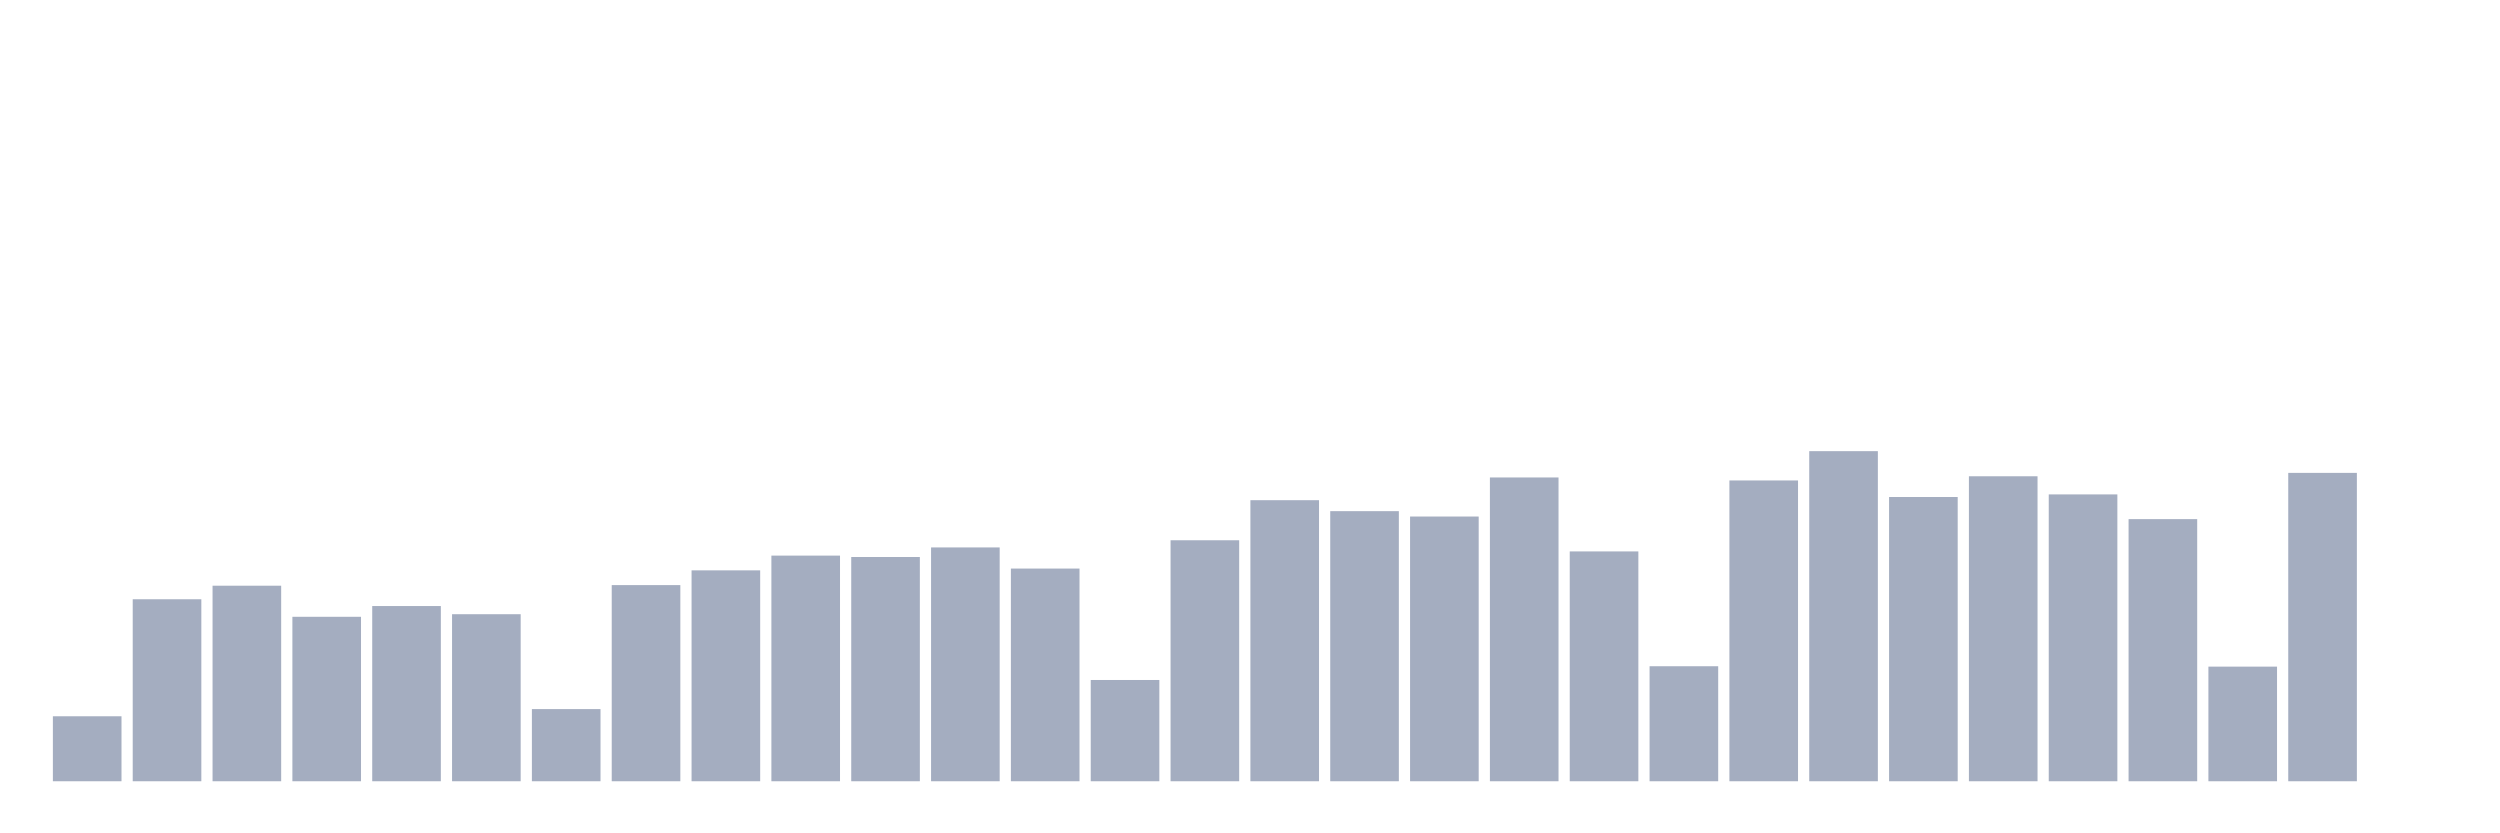 <svg xmlns="http://www.w3.org/2000/svg" viewBox="0 0 480 160"><g transform="translate(10,10)"><rect class="bar" x="0.153" width="13.175" y="127.523" height="12.477" fill="rgb(164,173,192)"></rect><rect class="bar" x="15.482" width="13.175" y="105.057" height="34.943" fill="rgb(164,173,192)"></rect><rect class="bar" x="30.81" width="13.175" y="102.455" height="37.545" fill="rgb(164,173,192)"></rect><rect class="bar" x="46.138" width="13.175" y="108.425" height="31.575" fill="rgb(164,173,192)"></rect><rect class="bar" x="61.466" width="13.175" y="106.359" height="33.641" fill="rgb(164,173,192)"></rect><rect class="bar" x="76.794" width="13.175" y="107.928" height="32.072" fill="rgb(164,173,192)"></rect><rect class="bar" x="92.123" width="13.175" y="126.145" height="13.855" fill="rgb(164,173,192)"></rect><rect class="bar" x="107.451" width="13.175" y="102.34" height="37.66" fill="rgb(164,173,192)"></rect><rect class="bar" x="122.779" width="13.175" y="99.508" height="40.492" fill="rgb(164,173,192)"></rect><rect class="bar" x="138.107" width="13.175" y="96.676" height="43.324" fill="rgb(164,173,192)"></rect><rect class="bar" x="153.436" width="13.175" y="96.944" height="43.056" fill="rgb(164,173,192)"></rect><rect class="bar" x="168.764" width="13.175" y="95.107" height="44.893" fill="rgb(164,173,192)"></rect><rect class="bar" x="184.092" width="13.175" y="99.163" height="40.837" fill="rgb(164,173,192)"></rect><rect class="bar" x="199.42" width="13.175" y="120.558" height="19.442" fill="rgb(164,173,192)"></rect><rect class="bar" x="214.748" width="13.175" y="93.729" height="46.271" fill="rgb(164,173,192)"></rect><rect class="bar" x="230.077" width="13.175" y="86.036" height="53.964" fill="rgb(164,173,192)"></rect><rect class="bar" x="245.405" width="13.175" y="88.141" height="51.859" fill="rgb(164,173,192)"></rect><rect class="bar" x="260.733" width="13.175" y="89.174" height="50.826" fill="rgb(164,173,192)"></rect><rect class="bar" x="276.061" width="13.175" y="81.673" height="58.327" fill="rgb(164,173,192)"></rect><rect class="bar" x="291.39" width="13.175" y="95.872" height="44.128" fill="rgb(164,173,192)"></rect><rect class="bar" x="306.718" width="13.175" y="117.917" height="22.083" fill="rgb(164,173,192)"></rect><rect class="bar" x="322.046" width="13.175" y="82.247" height="57.753" fill="rgb(164,173,192)"></rect><rect class="bar" x="337.374" width="13.175" y="76.621" height="63.379" fill="rgb(164,173,192)"></rect><rect class="bar" x="352.702" width="13.175" y="85.424" height="54.576" fill="rgb(164,173,192)"></rect><rect class="bar" x="368.031" width="13.175" y="81.443" height="58.557" fill="rgb(164,173,192)"></rect><rect class="bar" x="383.359" width="13.175" y="84.926" height="55.074" fill="rgb(164,173,192)"></rect><rect class="bar" x="398.687" width="13.175" y="89.672" height="50.328" fill="rgb(164,173,192)"></rect><rect class="bar" x="414.015" width="13.175" y="117.993" height="22.007" fill="rgb(164,173,192)"></rect><rect class="bar" x="429.344" width="13.175" y="80.793" height="59.207" fill="rgb(164,173,192)"></rect><rect class="bar" x="444.672" width="13.175" y="140" height="0" fill="rgb(164,173,192)"></rect></g></svg>